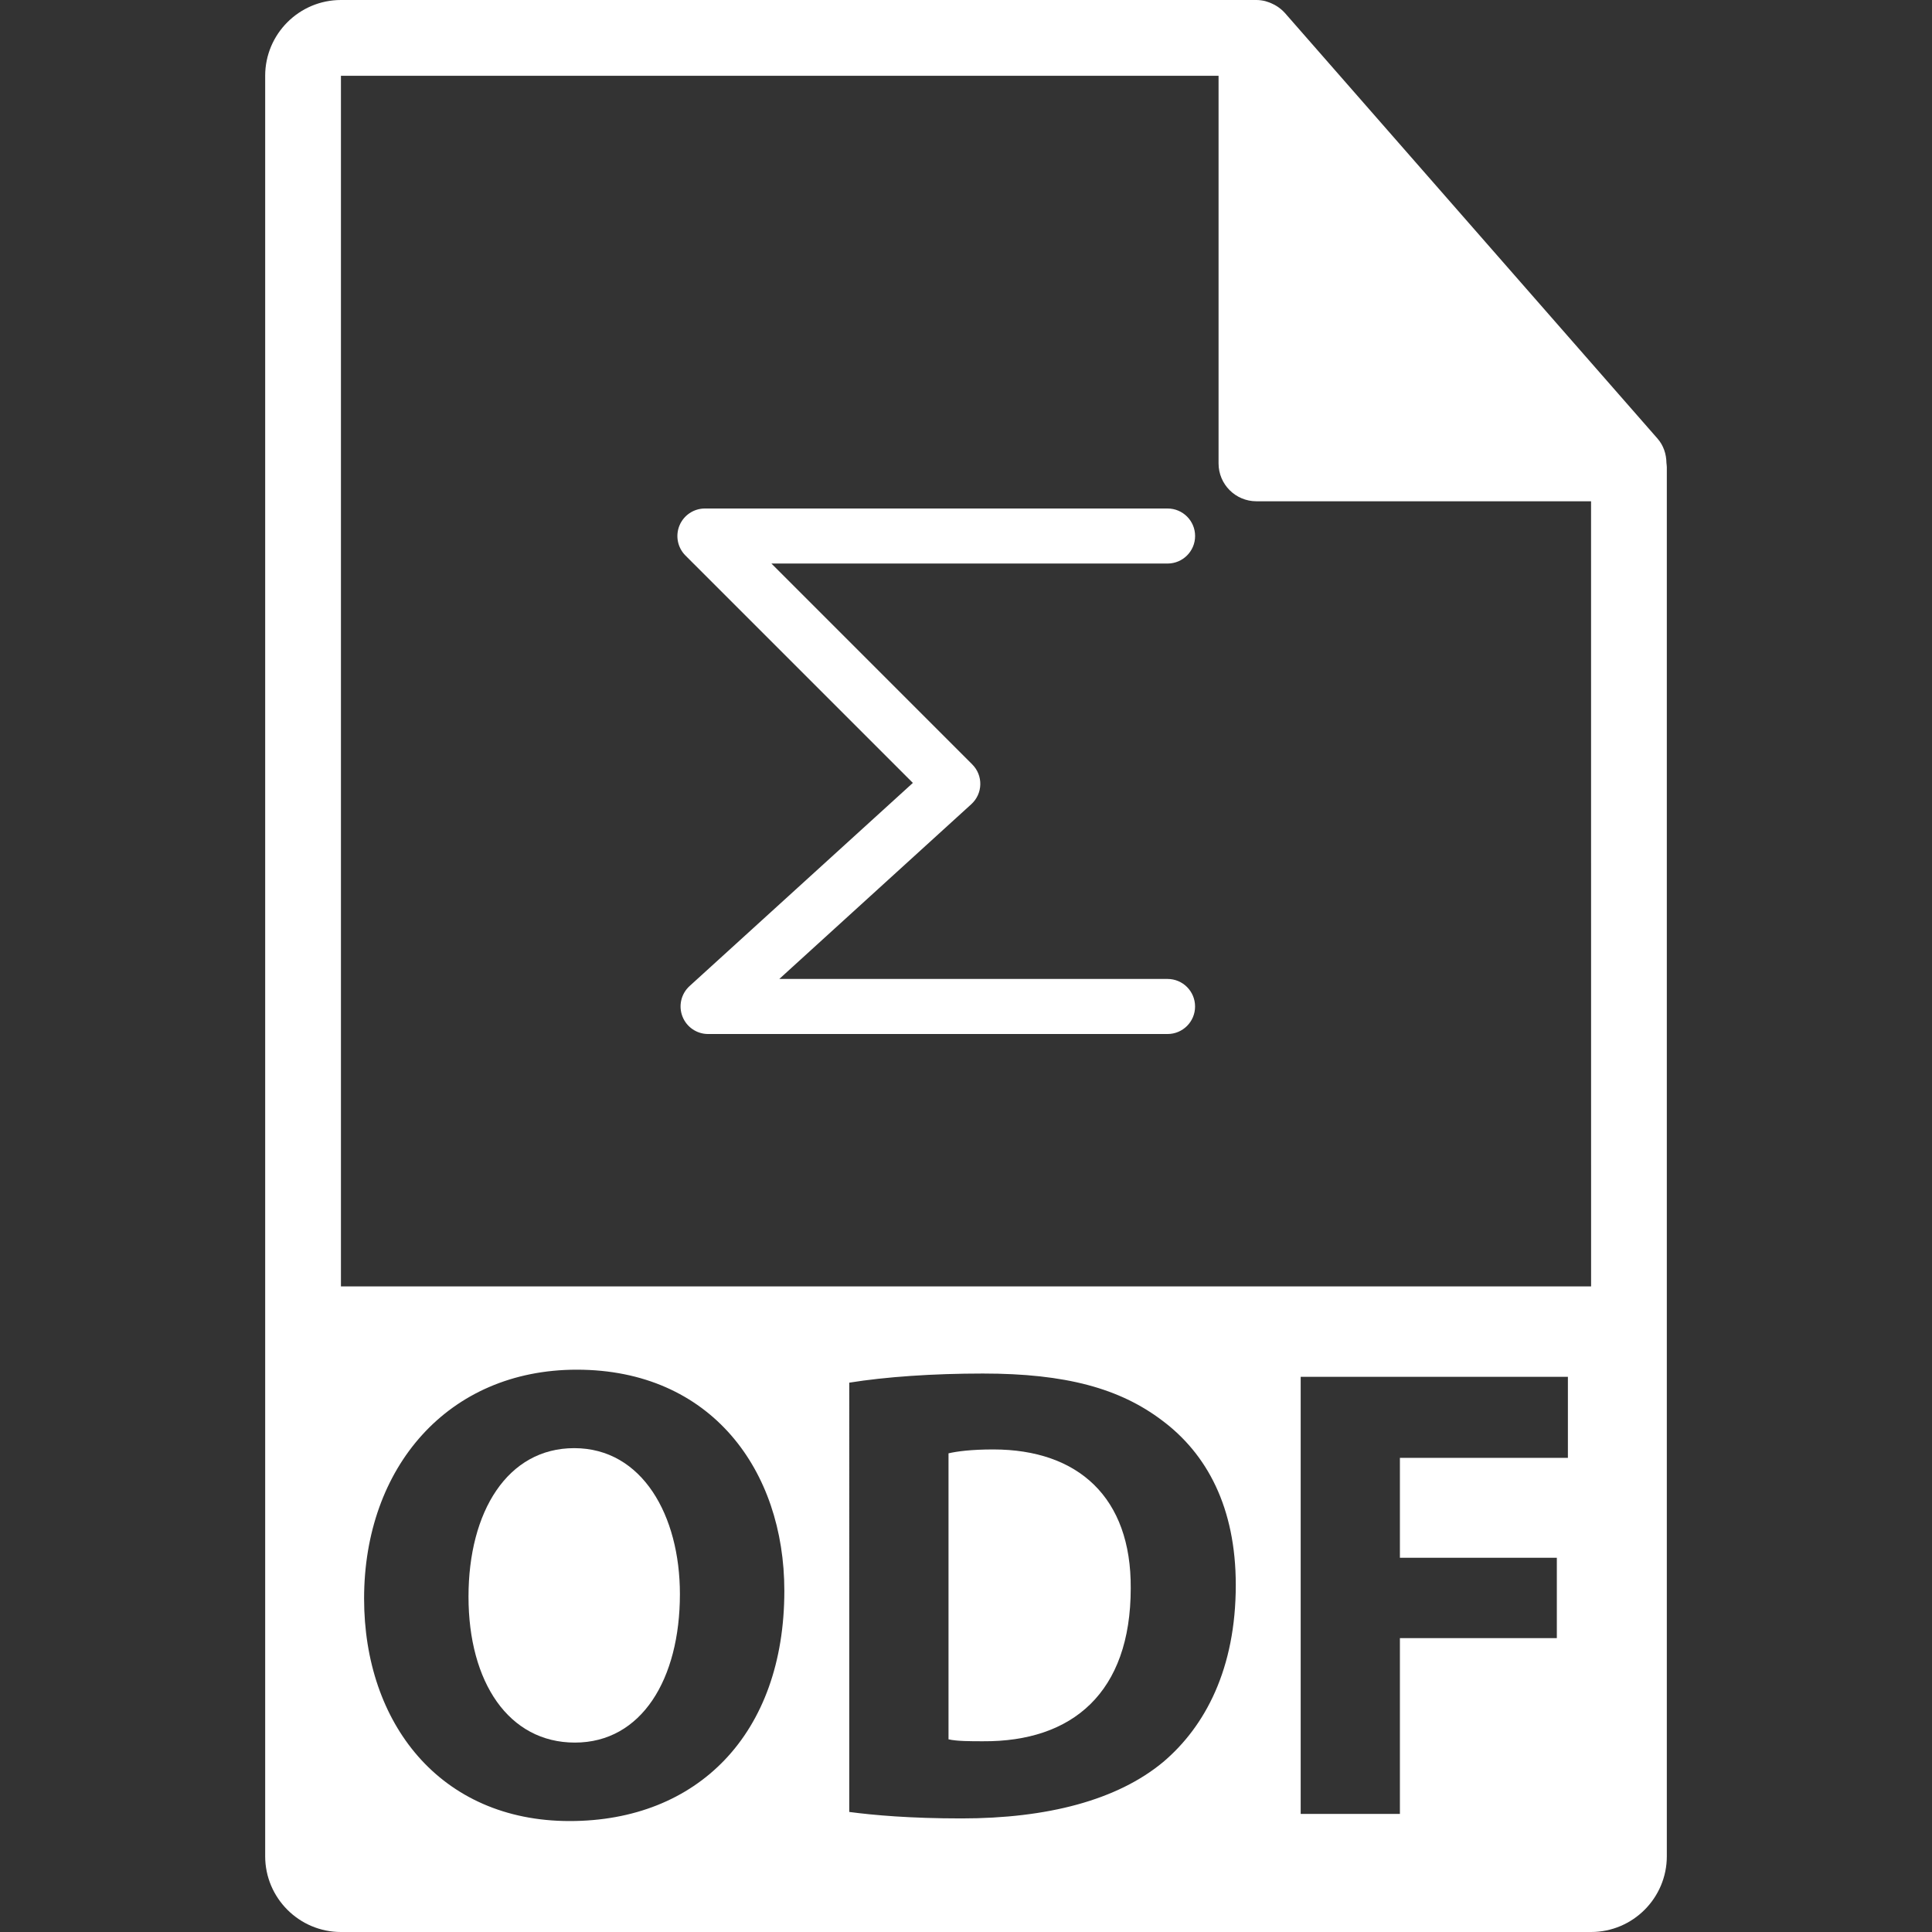 <?xml version="1.0" encoding="iso-8859-1"?>
<!-- Generator: Adobe Illustrator 16.0.0, SVG Export Plug-In . SVG Version: 6.00 Build 0)  -->
<!DOCTYPE svg PUBLIC "-//W3C//DTD SVG 1.1//EN" "http://www.w3.org/Graphics/SVG/1.1/DTD/svg11.dtd">
<svg xmlns="http://www.w3.org/2000/svg"  version="1.1" id="Capa_1" x="0px" y="0px" width="512px" height="512px" viewBox="0 0 550.801 550.801" style="enable-background:new 0 0 550.801 550.801;" xml:space="preserve">
<rect x="0" y="0" width="550.801" height="550.801" fill="#333333" stroke="none"/>
<g>
	<g>
		<path d="M283.162,413.227c-6.275,0-10.349,0.549-12.746,1.107v81.538c2.397,0.549,6.286,0.549,9.792,0.549    c25.519,0.189,42.156-13.854,42.156-43.622C322.545,426.917,307.389,413.227,283.162,413.227z" fill="#FFFFFF"/>
		<path d="M475.095,131.992c-0.032-2.531-0.833-5.021-2.579-6.993L366.314,3.694c-0.011-0.031-0.043-0.045-0.074-0.076    c-0.644-0.707-1.36-1.295-2.141-1.804c-0.232-0.155-0.465-0.285-0.707-0.422c-0.686-0.366-1.393-0.675-2.131-0.896    c-0.2-0.053-0.379-0.135-0.58-0.188C359.87,0.119,359.047,0,358.203,0H97.2C85.292,0,75.6,9.693,75.6,21.601v507.6    c0,11.907,9.692,21.601,21.6,21.601H453.6c11.918,0,21.601-9.693,21.601-21.601V133.197    C475.2,132.796,475.126,132.398,475.095,131.992z M162.411,519.17c-36.979,0-58.611-27.917-58.611-63.418    c0-37.347,23.857-65.264,60.642-65.264c38.275,0,59.168,28.661,59.168,63.044C223.615,494.385,198.838,519.17,162.411,519.17z     M331.604,502.348c-13.131,10.906-33.097,16.074-57.494,16.074c-14.607,0-24.959-0.918-31.991-1.846V394.189    c10.352-1.666,23.852-2.604,38.09-2.604c23.668,0,39.014,4.261,51.026,13.32c12.94,9.619,21.078,24.954,21.078,46.966    C352.313,475.717,343.622,492.17,331.604,502.348z M446.998,415.621h-47.894v28.487h44.739v22.918h-44.739v50.108h-28.287V392.523    h76.181V415.621z M97.2,366.747V21.601h250.203v110.51c0,5.97,4.831,10.8,10.8,10.8H453.6l0.011,223.837H97.2z" fill="#FFFFFF"/>
		<path d="M163.706,412.857c-19.04,0-30.138,18.12-30.138,42.336c0,24.405,11.464,41.607,30.327,41.607    c19.04,0,29.943-18.12,29.943-42.336C193.838,432.085,183.125,412.857,163.706,412.857z" fill="#FFFFFF"/>
		<path d="M340.717,152.814c0-4.334-3.512-7.844-7.857-7.844H200.971c-3.175,0-6.035,1.912-7.251,4.838s-0.551,6.318,1.695,8.564    l64.837,64.832l-63.666,57.923c-2.392,2.184-3.206,5.611-2.03,8.644c1.173,3.032,4.079,5.021,7.317,5.021h130.987    c4.335,0,7.847-3.507,7.847-7.842c0-4.351-3.512-7.857-7.847-7.857H222.173l54.735-49.818c1.593-1.447,2.521-3.473,2.568-5.611    c0.058-2.149-0.775-4.216-2.3-5.74l-57.251-57.262h112.934C337.194,160.661,340.717,157.151,340.717,152.814z" fill="#FFFFFF"/>
	</g>
</g>
<g>
</g>
<g>
</g>
<g>
</g>
<g>
</g>
<g>
</g>
<g>
</g>
<g>
</g>
<g>
</g>
<g>
</g>
<g>
</g>
<g>
</g>
<g>
</g>
<g>
</g>
<g>
</g>
<g>
</g>
</svg>
